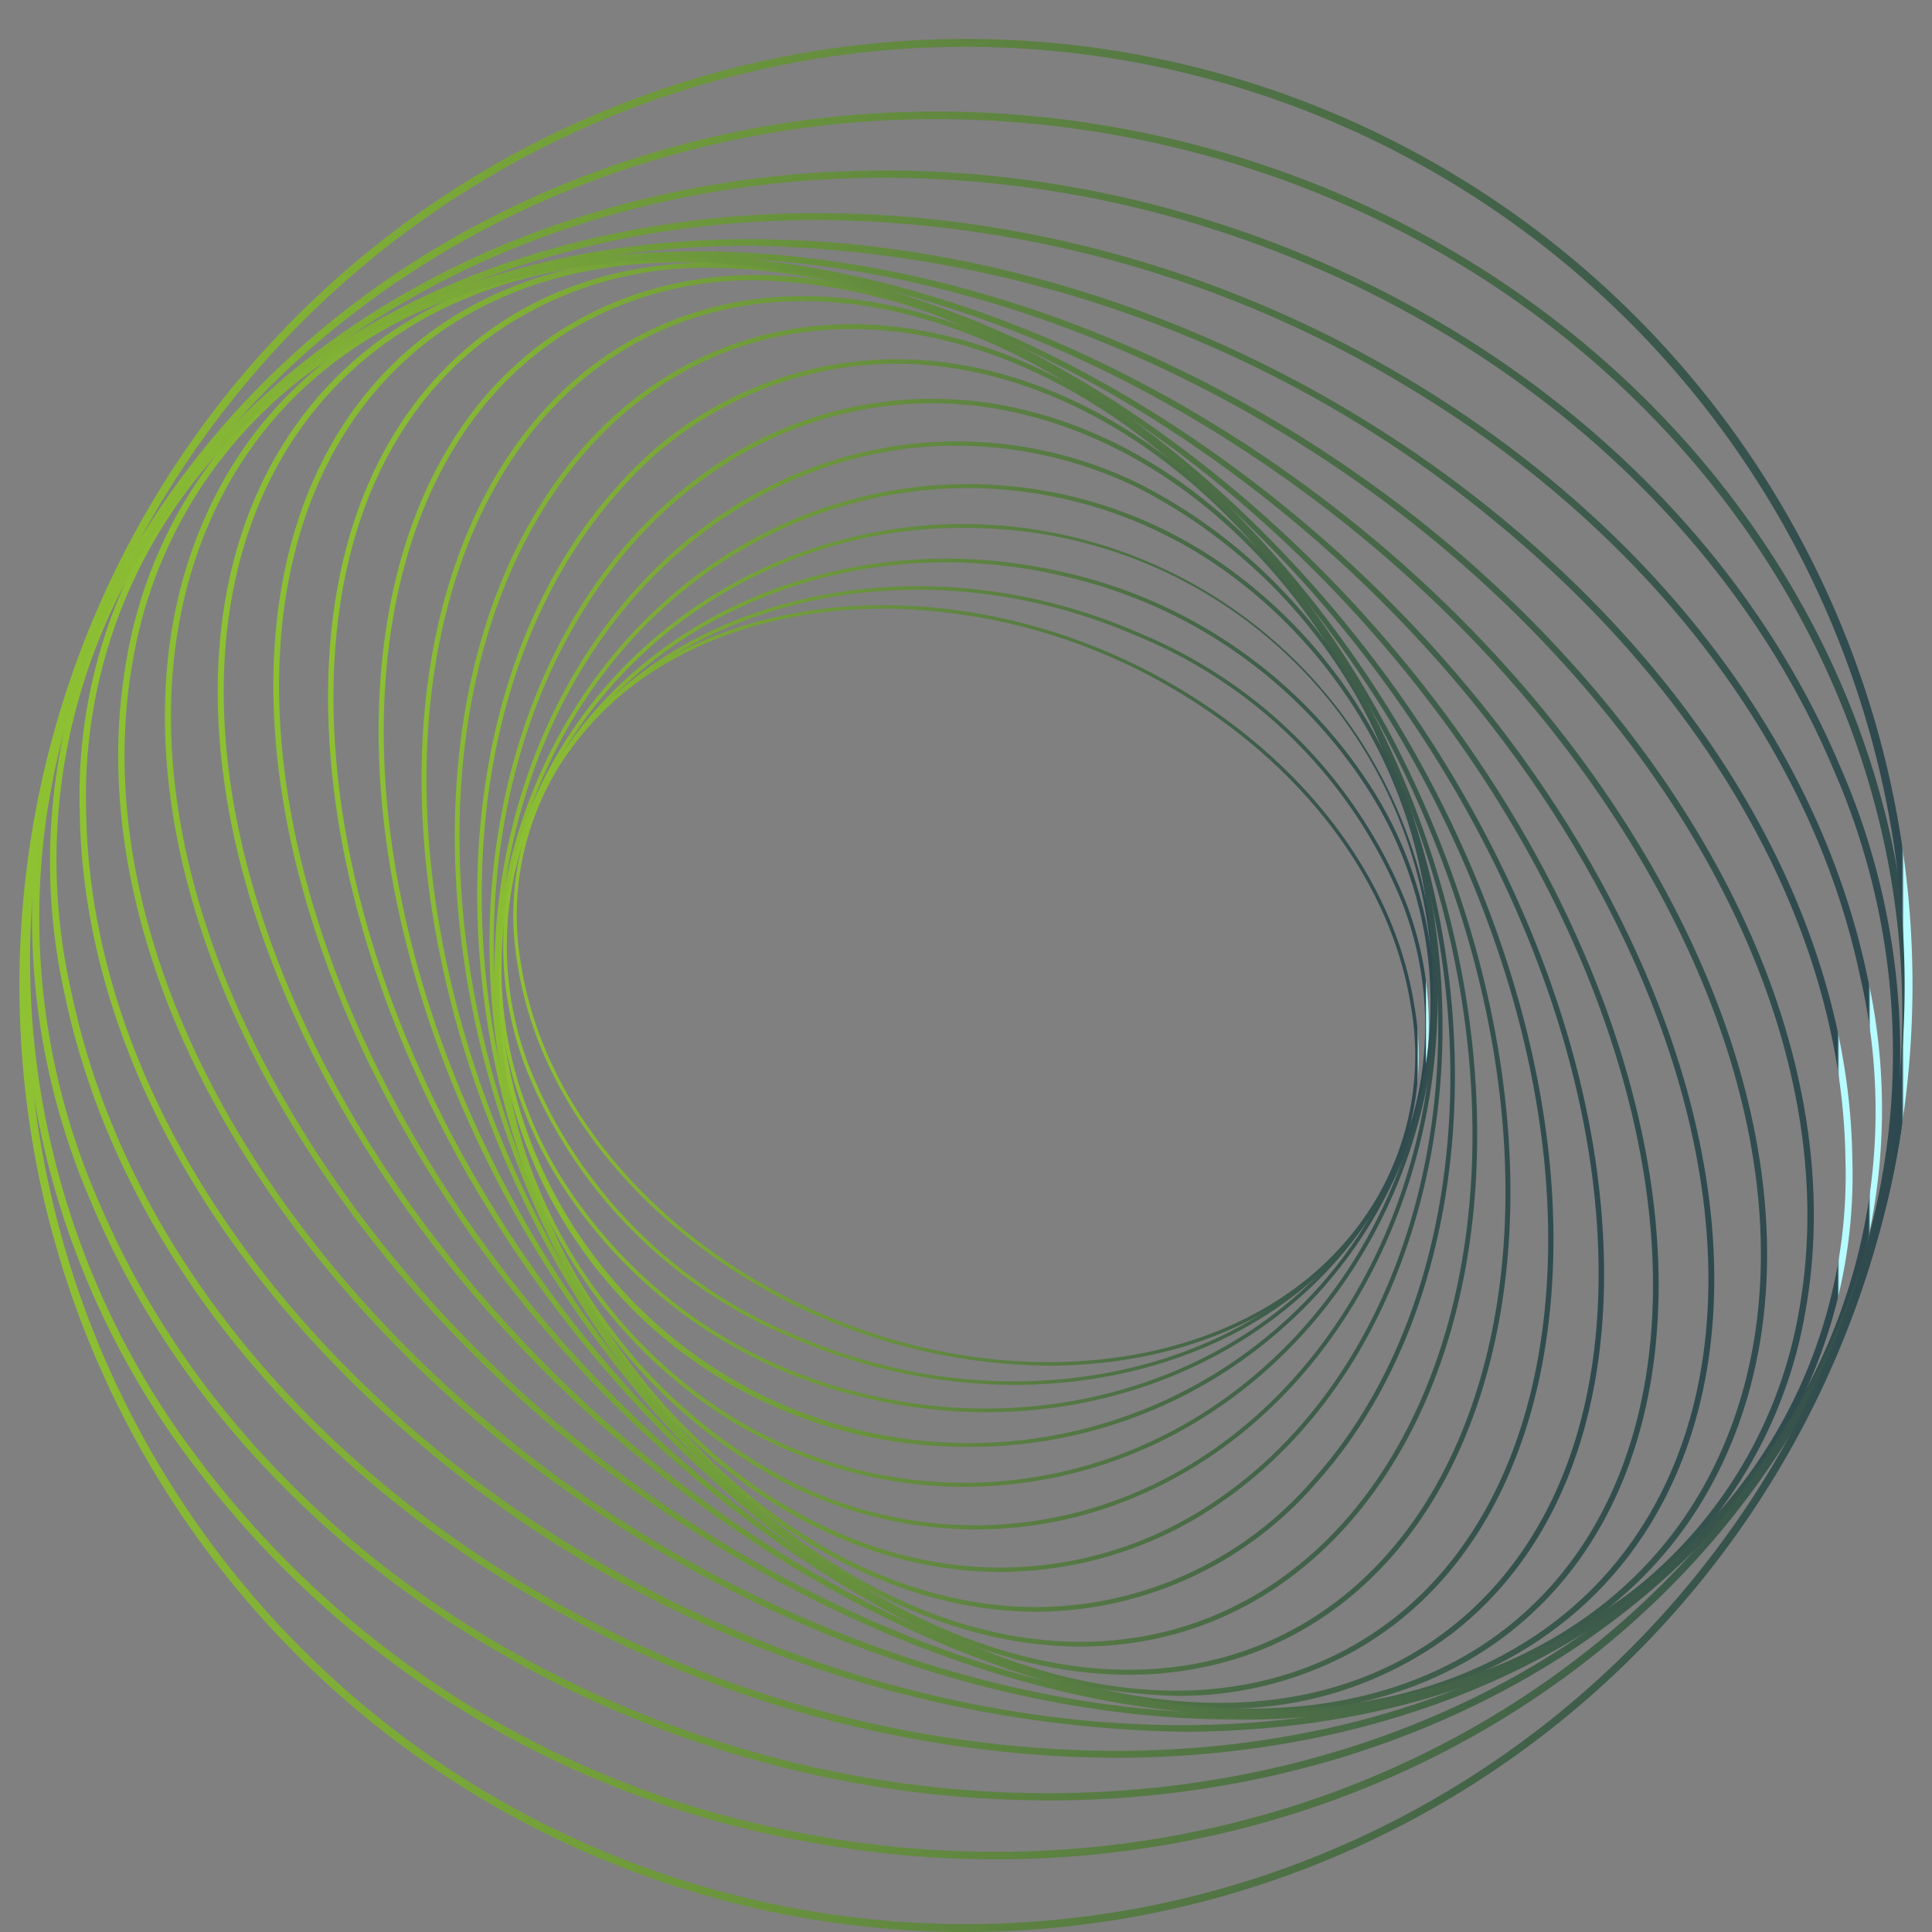 <svg xmlns="http://www.w3.org/2000/svg" xmlns:xlink="http://www.w3.org/1999/xlink" width="80" height="80" viewBox="0 0 80 80">
  <rect x="0" y="0" width="80" height="80" fill="#808080" stroke="none"/>
  <defs>
    <clipPath id="clip-path">
      <rect id="Rectangle_351" data-name="Rectangle 351" width="80" height="80" transform="translate(255 1265)" fill="#fff" stroke="#707070" stroke-width="1"/>
    </clipPath>
    <linearGradient id="linear-gradient" y1="0.5" x2="1" y2="0.5" gradientUnits="objectBoundingBox">
      <stop offset="0" stop-color="#8fc232"/>
      <stop offset="0.999" stop-color="#2e484f"/>
      <stop offset="1" stop-color="#b6fbff"/>
    </linearGradient>
  </defs>
  <g id="Mask_Group_71" data-name="Mask Group 71" transform="translate(-255 -1265)" clip-path="url(#clip-path)">
    <g id="Group_991" data-name="Group 991" transform="translate(255.806 1266.611)">
      <g id="Group_950" data-name="Group 950" transform="translate(20.467 23.452)">
        <g id="Group_949" data-name="Group 949" transform="translate(0)">
          <path id="Path_727" data-name="Path 727" d="M125.479,391.061a24.177,24.177,0,0,1-12.955-3.89c-4.943-3.183-8.225-7.78-9.006-12.614a11.891,11.891,0,0,1,2.449-9.617c5.263-6.53,16.768-7.193,25.646-1.476,4.943,3.183,8.225,7.78,9.006,12.614a11.892,11.892,0,0,1-2.449,9.617C135.308,389.245,130.6,391.061,125.479,391.061Zm-6.823-31.345c-5.082,0-9.744,1.8-12.578,5.314a11.752,11.752,0,0,0-2.42,9.5c.774,4.794,4.034,9.356,8.942,12.517,8.818,5.678,20.238,5.03,25.458-1.446a11.755,11.755,0,0,0,2.42-9.5c-.774-4.793-4.034-9.356-8.943-12.516A24.044,24.044,0,0,0,118.656,359.716Z" transform="translate(-103.341 -359.576)" fill="url(#linear-gradient)"/>
        </g>
      </g>
      <g id="Group_952" data-name="Group 952" transform="translate(20.036 22.658)">
        <g id="Group_951" data-name="Group 951" transform="translate(0 0)">
          <path id="Path_728" data-name="Path 728" d="M123.377,390.6a22.9,22.9,0,0,1-9.1-1.913,20.191,20.191,0,0,1-11.1-11.159,14.15,14.15,0,0,1,.416-11.193c3.922-8.061,15.092-11.153,24.9-6.894a20.192,20.192,0,0,1,11.1,11.159,14.15,14.15,0,0,1-.417,11.193C136.448,387.394,130.218,390.6,123.377,390.6Zm-19.714-24.233.067.033a14,14,0,0,0-.411,11.076,20.043,20.043,0,0,0,11.015,11.075c9.736,4.229,20.82,1.168,24.707-6.822a14,14,0,0,0,.411-11.076,20.042,20.042,0,0,0-11.015-11.075c-9.736-4.228-20.82-1.168-24.707,6.823Z" transform="translate(-102.227 -357.524)" fill="url(#linear-gradient)"/>
        </g>
      </g>
      <g id="Group_954" data-name="Group 954" transform="translate(19.793 21.522)">
        <g id="Group_953" data-name="Group 953" transform="translate(0 0)">
          <path id="Path_729" data-name="Path 729" d="M121.828,389.93a21.457,21.457,0,0,1-5.02-.6,20.423,20.423,0,0,1-12.681-9.021A16.537,16.537,0,0,1,102.06,367.7l.075.019-.075-.019c2.311-9.414,12.689-15.03,23.132-12.518a20.424,20.424,0,0,1,12.681,9.021,16.54,16.54,0,0,1,2.068,12.608C138,384.706,130.392,389.93,121.828,389.93Zm-1.656-35.191c-8.5,0-16.041,5.176-17.962,13a16.385,16.385,0,0,0,2.049,12.491,20.267,20.267,0,0,0,12.585,8.951c10.36,2.491,20.655-3.073,22.946-12.4a16.388,16.388,0,0,0-2.049-12.491,20.267,20.267,0,0,0-12.585-8.951A21.317,21.317,0,0,0,120.172,354.739Z" transform="translate(-101.599 -354.585)" fill="url(#linear-gradient)"/>
        </g>
      </g>
      <g id="Group_956" data-name="Group 956" transform="translate(19.71 20.088)">
        <g id="Group_955" data-name="Group 955" transform="translate(0 0)">
          <path id="Path_730" data-name="Path 730" d="M120.987,389.09q-.487,0-.976-.023A19.388,19.388,0,0,1,101.4,369.052a18.745,18.745,0,0,1,6.164-13.091,19.6,19.6,0,0,1,32.766,14.955,18.747,18.747,0,0,1-6.164,13.091A19.445,19.445,0,0,1,120.987,389.09Zm-.237-38.052a19.284,19.284,0,0,0-13.075,5.042,18.588,18.588,0,0,0-6.111,12.98,19.439,19.439,0,0,0,32.5,14.828,18.586,18.586,0,0,0,6.112-12.98,19.227,19.227,0,0,0-18.455-19.847Q121.233,351.038,120.75,351.038Z" transform="translate(-101.384 -350.877)" fill="url(#linear-gradient)"/>
        </g>
      </g>
      <g id="Group_958" data-name="Group 958" transform="translate(19.702 18.432)">
        <g id="Group_957" data-name="Group 957" transform="translate(0 0)">
          <path id="Path_731" data-name="Path 731" d="M120.775,388.12a18.549,18.549,0,0,1-11.106-3.727,20.711,20.711,0,0,1-8.1-13.994c-1.544-11.323,5.853-21.9,16.487-23.578a18.463,18.463,0,0,1,13.987,3.5,20.711,20.711,0,0,1,8.1,13.994c1.543,11.323-5.853,21.9-16.488,23.577A18.5,18.5,0,0,1,120.775,388.12Zm.16-41.357a18.35,18.35,0,0,0-2.855.225c-10.545,1.664-17.879,12.156-16.347,23.389a20.546,20.546,0,0,0,8.036,13.882,18.3,18.3,0,0,0,13.861,3.469c10.545-1.664,17.878-12.156,16.347-23.389a20.546,20.546,0,0,0-8.037-13.882A18.383,18.383,0,0,0,120.936,346.763Z" transform="translate(-101.363 -346.595)" fill="url(#linear-gradient)"/>
        </g>
      </g>
      <g id="Group_960" data-name="Group 960" transform="translate(19.663 16.668)">
        <g id="Group_959" data-name="Group 959">
          <path id="Path_732" data-name="Path 732" d="M121.2,387.086a17.473,17.473,0,0,1-7.552-1.741A22.117,22.117,0,0,1,102.436,371.8c-3.674-11.757,1.568-24.573,11.686-28.569a17.133,17.133,0,0,1,13.819.541,22.118,22.118,0,0,1,11.211,13.542c3.674,11.757-1.568,24.573-11.687,28.569A17.025,17.025,0,0,1,121.2,387.086Zm-.81-44.877a16.845,16.845,0,0,0-6.2,1.188c-10.035,3.962-15.231,16.682-11.584,28.354a21.943,21.943,0,0,0,11.119,13.437,16.959,16.959,0,0,0,13.679.536c10.035-3.963,15.231-16.682,11.584-28.354a21.944,21.944,0,0,0-11.119-13.437A17.309,17.309,0,0,0,120.388,342.209Z" transform="translate(-101.262 -342.033)" fill="url(#linear-gradient)"/>
        </g>
      </g>
      <g id="Group_962" data-name="Group 962" transform="translate(19.461 14.909)">
        <g id="Group_961" data-name="Group 961">
          <path id="Path_733" data-name="Path 733" d="M121.905,386.055a16.407,16.407,0,0,1-4.094-.524c-5.762-1.481-10.858-5.939-13.981-12.23-5.848-11.779-3.147-26.536,6.021-32.9a16,16,0,0,1,13.285-2.4c5.762,1.482,10.858,5.94,13.981,12.23,5.848,11.779,3.147,26.536-6.02,32.9A16.033,16.033,0,0,1,121.905,386.055ZM103.994,373.22c3.1,6.243,8.153,10.666,13.863,12.134a15.818,15.818,0,0,0,13.136-2.368c9.1-6.311,11.771-20.964,5.961-32.665-3.1-6.243-8.153-10.666-13.863-12.134a15.816,15.816,0,0,0-13.136,2.368C100.858,346.865,98.185,361.519,103.994,373.22Z" transform="translate(-100.741 -337.485)" fill="url(#linear-gradient)"/>
        </g>
      </g>
      <g id="Group_964" data-name="Group 964" transform="translate(18.953 13.261)">
        <g id="Group_963" data-name="Group 963" transform="translate(0 0)">
          <path id="Path_734" data-name="Path 734" d="M122.6,385.089q-.455,0-.913-.027c-5.976-.352-11.866-4.054-16.16-10.157-7.986-11.351-8.15-27.652-.367-36.338a15.348,15.348,0,0,1,12.494-5.319c5.976.352,11.866,4.054,16.16,10.157,7.986,11.351,8.15,27.652.367,36.338A15.4,15.4,0,0,1,122.6,385.089Zm-5.86-51.677a15.212,15.212,0,0,0-11.439,5.282c-7.728,8.623-7.557,24.818.381,36.1,4.26,6.056,10.1,9.728,16.015,10.077a15.165,15.165,0,0,0,12.34-5.255c7.728-8.623,7.557-24.818-.381-36.1-4.26-6.056-10.1-9.728-16.015-10.077Q117.187,333.412,116.738,333.412Z" transform="translate(-99.426 -333.222)" fill="url(#linear-gradient)"/>
        </g>
      </g>
      <g id="Group_966" data-name="Group 966" transform="translate(18.026 11.818)">
        <g id="Group_965" data-name="Group 965" transform="translate(0 0)">
          <path id="Path_735" data-name="Path 735" d="M122.94,384.244c-5.313,0-10.906-2.712-15.626-7.644-10-10.453-13.274-27.807-7.293-38.684,2.6-4.722,6.666-7.668,11.461-8.3,5.877-.77,12.291,1.969,17.6,7.517,10,10.453,13.274,27.807,7.293,38.684-2.6,4.721-6.667,7.668-11.462,8.3A15.172,15.172,0,0,1,122.94,384.244Zm-9.484-54.554a14.984,14.984,0,0,0-1.948.126c-4.731.62-8.749,3.53-11.313,8.195-5.942,10.807-2.684,28.056,7.263,38.451,5.264,5.5,11.617,8.219,17.43,7.457,4.73-.62,8.749-3.53,11.313-8.195,5.942-10.807,2.684-28.056-7.263-38.451C124.257,332.381,118.714,329.69,113.456,329.69Z" transform="translate(-97.03 -329.492)" fill="url(#linear-gradient)"/>
        </g>
      </g>
      <g id="Group_968" data-name="Group 968" transform="translate(16.65 10.653)">
        <g id="Group_967" data-name="Group 967" transform="translate(0 0)">
          <path id="Path_736" data-name="Path 736" d="M122.758,383.561c-4.416,0-9.2-1.8-13.667-5.236-11.812-9.077-18.334-26.911-14.54-39.753,1.706-5.774,5.3-9.817,10.121-11.383,5.529-1.8,12.187-.146,18.267,4.527,11.812,9.078,18.334,26.911,14.539,39.753-1.706,5.774-5.3,9.817-10.121,11.383A14.845,14.845,0,0,1,122.758,383.561Zm-13.485-56.875a14.636,14.636,0,0,0-4.537.7c-4.754,1.545-8.3,5.538-9.987,11.245-3.772,12.767,2.718,30.5,14.467,39.53,6.025,4.631,12.614,6.269,18.078,4.494,4.754-1.545,8.3-5.538,9.986-11.245,3.773-12.767-2.718-30.5-14.467-39.53C118.38,328.473,113.643,326.686,109.273,326.686Z" transform="translate(-93.471 -326.479)" fill="url(#linear-gradient)"/>
        </g>
      </g>
      <g id="Group_970" data-name="Group 970" transform="translate(14.87 9.777)">
        <g id="Group_969" data-name="Group 969" transform="translate(0 0)">
          <path id="Path_737" data-name="Path 737" d="M121.884,383.048a23.384,23.384,0,0,1-11.047-3.121c-13.326-7.235-23.131-24.907-21.857-39.393.6-6.829,3.568-12.006,8.356-14.578,5.081-2.729,11.549-2.239,18.213,1.379,13.326,7.235,23.131,24.907,21.857,39.394-.6,6.829-3.568,12.006-8.355,14.578A14.989,14.989,0,0,1,121.884,383.048ZM104.5,324.43a14.768,14.768,0,0,0-7.064,1.716c-4.722,2.535-7.649,7.652-8.243,14.406-1.267,14.409,8.488,31.987,21.745,39.185,6.6,3.582,12.993,4.072,18.008,1.379,4.722-2.535,7.648-7.652,8.243-14.407,1.267-14.409-8.488-31.987-21.745-39.185A23.178,23.178,0,0,0,104.5,324.43Z" transform="translate(-88.868 -324.214)" fill="url(#linear-gradient)"/>
        </g>
      </g>
      <g id="Group_972" data-name="Group 972" transform="translate(12.776 9.257)">
        <g id="Group_971" data-name="Group 971" transform="translate(0 0)">
          <path id="Path_738" data-name="Path 738" d="M120.371,382.742a24.154,24.154,0,0,1-7.8-1.4C98.109,376.389,85.112,359.569,83.6,343.85c-.752-7.809,1.394-14.131,6.042-17.8,4.438-3.5,10.663-4.139,17.528-1.786,14.462,4.956,27.459,21.776,28.973,37.495.752,7.809-1.394,14.131-6.042,17.8A15.393,15.393,0,0,1,120.371,382.742Zm-21-59.651a15.169,15.169,0,0,0-9.59,3.134c-4.586,3.621-6.7,9.872-5.957,17.6,1.505,15.639,14.435,32.374,28.821,37.3,6.79,2.327,12.94,1.706,17.317-1.749,4.585-3.621,6.7-9.872,5.957-17.6-1.506-15.639-14.435-32.374-28.822-37.3A23.932,23.932,0,0,0,99.37,323.092Z" transform="translate(-83.451 -322.867)" fill="url(#linear-gradient)"/>
        </g>
      </g>
      <g id="Group_974" data-name="Group 974" transform="translate(10.515 9.018)">
        <g id="Group_973" data-name="Group 973" transform="translate(0 0)">
          <path id="Path_739" data-name="Path 739" d="M118.107,382.6a24.936,24.936,0,0,1-3.728-.289c-15.144-2.289-31.114-17.54-35.6-34-2.311-8.48-1.186-16.1,3.086-20.894,3.72-4.178,9.517-5.913,16.322-4.884,15.144,2.289,31.114,17.54,35.6,34,2.31,8.48,1.186,16.1-3.086,20.894C127.681,380.821,123.293,382.6,118.107,382.6ZM94.463,322.484c-5.119,0-9.447,1.754-12.42,5.095-4.218,4.738-5.324,12.275-3.035,20.676,4.462,16.375,20.346,31.55,35.407,33.826,6.725,1.016,12.446-.691,16.112-4.808,4.218-4.739,5.324-12.275,3.034-20.677-4.462-16.375-20.345-31.55-35.406-33.826A24.709,24.709,0,0,0,94.463,322.484Z" transform="translate(-77.604 -322.25)" fill="url(#linear-gradient)"/>
        </g>
      </g>
      <g id="Group_976" data-name="Group 976" transform="translate(8.209 8.962)">
        <g id="Group_975" data-name="Group 975">
          <path id="Path_740" data-name="Path 740" d="M115.086,382.57c-15.067,0-32.9-12.718-40.246-28.918-4.062-8.956-4.263-17.567-.55-23.626,2.936-4.792,8.152-7.595,14.688-7.893,15.3-.7,33.9,12.262,41.437,28.891,4.062,8.956,4.263,17.567.55,23.626-2.935,4.792-8.151,7.595-14.688,7.893Q115.685,382.57,115.086,382.57Zm1.181-.271.006.122-.006-.122c6.453-.295,11.6-3.056,14.491-7.776,3.669-5.989,3.464-14.517-.564-23.4-7.5-16.546-25.985-29.443-41.2-28.748-6.452.295-11.6,3.056-14.491,7.776-3.669,5.989-3.464,14.517.565,23.4C82.567,370.1,101.052,382.995,116.267,382.3Z" transform="translate(-71.643 -322.106)" fill="url(#linear-gradient)"/>
        </g>
      </g>
      <g id="Group_978" data-name="Group 978" transform="translate(6.022 8.95)">
        <g id="Group_977" data-name="Group 977" transform="translate(0 0)">
          <path id="Path_741" data-name="Path 741" d="M111.425,382.563c-13.873,0-30.276-9.285-39.3-23.087-5.884-9-7.642-18.369-4.822-25.7,2.1-5.466,6.49-9.217,12.689-10.849,14.9-3.922,35.621,6.053,46.2,22.234,5.885,9,7.642,18.369,4.822,25.7-2.1,5.465-6.49,9.217-12.689,10.849A27.106,27.106,0,0,1,111.425,382.563ZM86.9,322.327a26.881,26.881,0,0,0-6.847.846c-6.117,1.61-10.445,5.308-12.516,10.694-2.79,7.254-1.042,16.537,4.8,25.47,10.523,16.1,31.123,26.022,45.921,22.127,6.117-1.61,10.445-5.308,12.516-10.694,2.79-7.254,1.042-16.537-4.8-25.47C117,331.568,100.691,322.327,86.9,322.327Z" transform="translate(-65.987 -322.074)" fill="url(#linear-gradient)"/>
        </g>
      </g>
      <g id="Group_980" data-name="Group 980" transform="translate(4.087 8.8)">
        <g id="Group_979" data-name="Group 979">
          <path id="Path_742" data-name="Path 742" d="M107.2,382.475c-12.386,0-26.6-6.324-36.288-17.158-7.622-8.527-11.11-18.289-9.572-26.782A19.043,19.043,0,0,1,71.662,324.7c13.879-7.276,36.133-.932,49.607,14.142,7.622,8.527,11.11,18.289,9.571,26.782a19.043,19.043,0,0,1-10.322,13.832l-.062-.118.062.118A28.6,28.6,0,0,1,107.2,382.475ZM84.99,321.949a28.341,28.341,0,0,0-13.205,2.99A18.784,18.784,0,0,0,61.6,338.583c-1.524,8.412,1.941,18.092,9.508,26.557,9.634,10.778,23.774,17.073,36.081,17.073a28.339,28.339,0,0,0,13.205-2.99,18.785,18.785,0,0,0,10.184-13.644c1.524-8.412-1.941-18.092-9.508-26.558C111.437,328.244,97.3,321.949,84.99,321.949Z" transform="translate(-60.983 -321.687)" fill="url(#linear-gradient)"/>
        </g>
      </g>
      <g id="Group_982" data-name="Group 982" transform="translate(2.491 8.292)">
        <g id="Group_981" data-name="Group 981" transform="translate(0 0)">
          <path id="Path_743" data-name="Path 743" d="M102.513,382.177a50.075,50.075,0,0,1-31.154-11.566c-9.1-7.507-14.382-17.185-14.5-26.552a21.4,21.4,0,0,1,7.49-16.922c12.24-10.646,35.3-8.492,51.41,4.8,9.1,7.507,14.382,17.185,14.5,26.552a21.4,21.4,0,0,1-7.49,16.922C117.533,379.965,110.318,382.177,102.513,382.177ZM84.6,320.644c-7.738,0-14.887,2.191-20.074,6.7a21.131,21.131,0,0,0-7.4,16.709c.12,9.286,5.37,18.887,14.4,26.342,16.007,13.211,38.909,15.366,51.052,4.805l.091.1-.091-.1a21.13,21.13,0,0,0,7.395-16.709c-.12-9.286-5.37-18.887-14.4-26.342A49.8,49.8,0,0,0,84.6,320.644Z" transform="translate(-56.854 -320.372)" fill="url(#linear-gradient)"/>
        </g>
      </g>
      <g id="Group_984" data-name="Group 984" transform="translate(1.294 7.214)">
        <g id="Group_983" data-name="Group 983" transform="translate(0)">
          <path id="Path_744" data-name="Path 744" d="M97.816,381.545a48.065,48.065,0,0,1-24.265-6.753c-10.15-6-17.148-15.038-19.2-24.8a25.17,25.17,0,0,1,4.018-20.115c9.987-13.9,33.043-16.387,51.4-5.541,10.15,6,17.148,15.038,19.2,24.8a25.17,25.17,0,0,1-4.018,20.115l-.117-.084.117.084C119.15,377.322,108.947,381.545,97.816,381.545ZM85.5,317.869c-11.038,0-21.149,4.181-26.893,12.176a24.559,24.559,0,0,0-3.97,19.887c2.034,9.683,8.982,18.654,19.062,24.611a47.8,47.8,0,0,0,24.123,6.716c11.038,0,21.149-4.181,26.892-12.176a24.558,24.558,0,0,0,3.97-19.887c-2.034-9.683-8.982-18.654-19.063-24.611A47.789,47.789,0,0,0,85.5,317.869Z" transform="translate(-53.759 -317.583)" fill="url(#linear-gradient)"/>
        </g>
      </g>
      <g id="Group_986" data-name="Group 986" transform="translate(0.513 5.448)">
        <g id="Group_985" data-name="Group 985" transform="translate(0 0)">
          <path id="Path_745" data-name="Path 745" d="M93.8,380.511a45.355,45.355,0,0,1-16.342-3.081c-10.694-4.135-19.147-11.978-23.189-21.518a29.586,29.586,0,0,1-.284-23.243c7.152-16.906,29.316-24.34,49.409-16.571,10.694,4.135,19.146,11.978,23.189,21.518a29.588,29.588,0,0,1,.284,23.243C121.636,373.215,108.39,380.511,93.8,380.511Zm-6.752-67.193c-14.476,0-27.607,7.226-32.786,19.468a29.289,29.289,0,0,0,.284,23.008c4.011,9.465,12.4,17.249,23.021,21.355,19.942,7.711,41.934.35,49.023-16.407a29.29,29.29,0,0,0-.284-23.008c-4.011-9.465-12.4-17.249-23.021-21.355A45.075,45.075,0,0,0,87.044,313.318Z" transform="translate(-51.74 -313.017)" fill="url(#linear-gradient)"/>
        </g>
      </g>
      <g id="Group_988" data-name="Group 988" transform="translate(0.106 3.007)">
        <g id="Group_987" data-name="Group 987" transform="translate(0 0)">
          <path id="Path_746" data-name="Path 746" d="M91,379.08a42.451,42.451,0,0,1-8.107-.785,40.7,40.7,0,0,1-25.181-15.651,34.448,34.448,0,0,1-6.4-27.229c3.795-19.521,24.138-32.048,45.349-27.925s35.381,23.359,31.586,42.88l-.154-.03.154.03C124.936,367.379,109.062,379.08,91,379.08Zm-2.452-72.061c-17.916,0-33.656,11.6-36.933,28.456a34.135,34.135,0,0,0,6.349,26.983,40.394,40.394,0,0,0,24.989,15.529,42.194,42.194,0,0,0,8.047.78c17.917,0,33.656-11.6,36.934-28.456,3.761-19.351-10.3-38.422-31.338-42.512A42.166,42.166,0,0,0,88.549,307.018Z" transform="translate(-50.686 -306.705)" fill="url(#linear-gradient)"/>
        </g>
      </g>
      <g id="Group_990" data-name="Group 990">
        <g id="Group_989" data-name="Group 989">
          <path id="Path_747" data-name="Path 747" d="M89.607,377.318A39.194,39.194,0,1,1,128.8,338.123,39.239,39.239,0,0,1,89.607,377.318Zm0-78.062a38.867,38.867,0,1,0,38.867,38.867A38.912,38.912,0,0,0,89.607,299.256Z" transform="translate(-50.413 -298.929)" fill="url(#linear-gradient)"/>
        </g>
      </g>
    </g>
  </g>
</svg>

